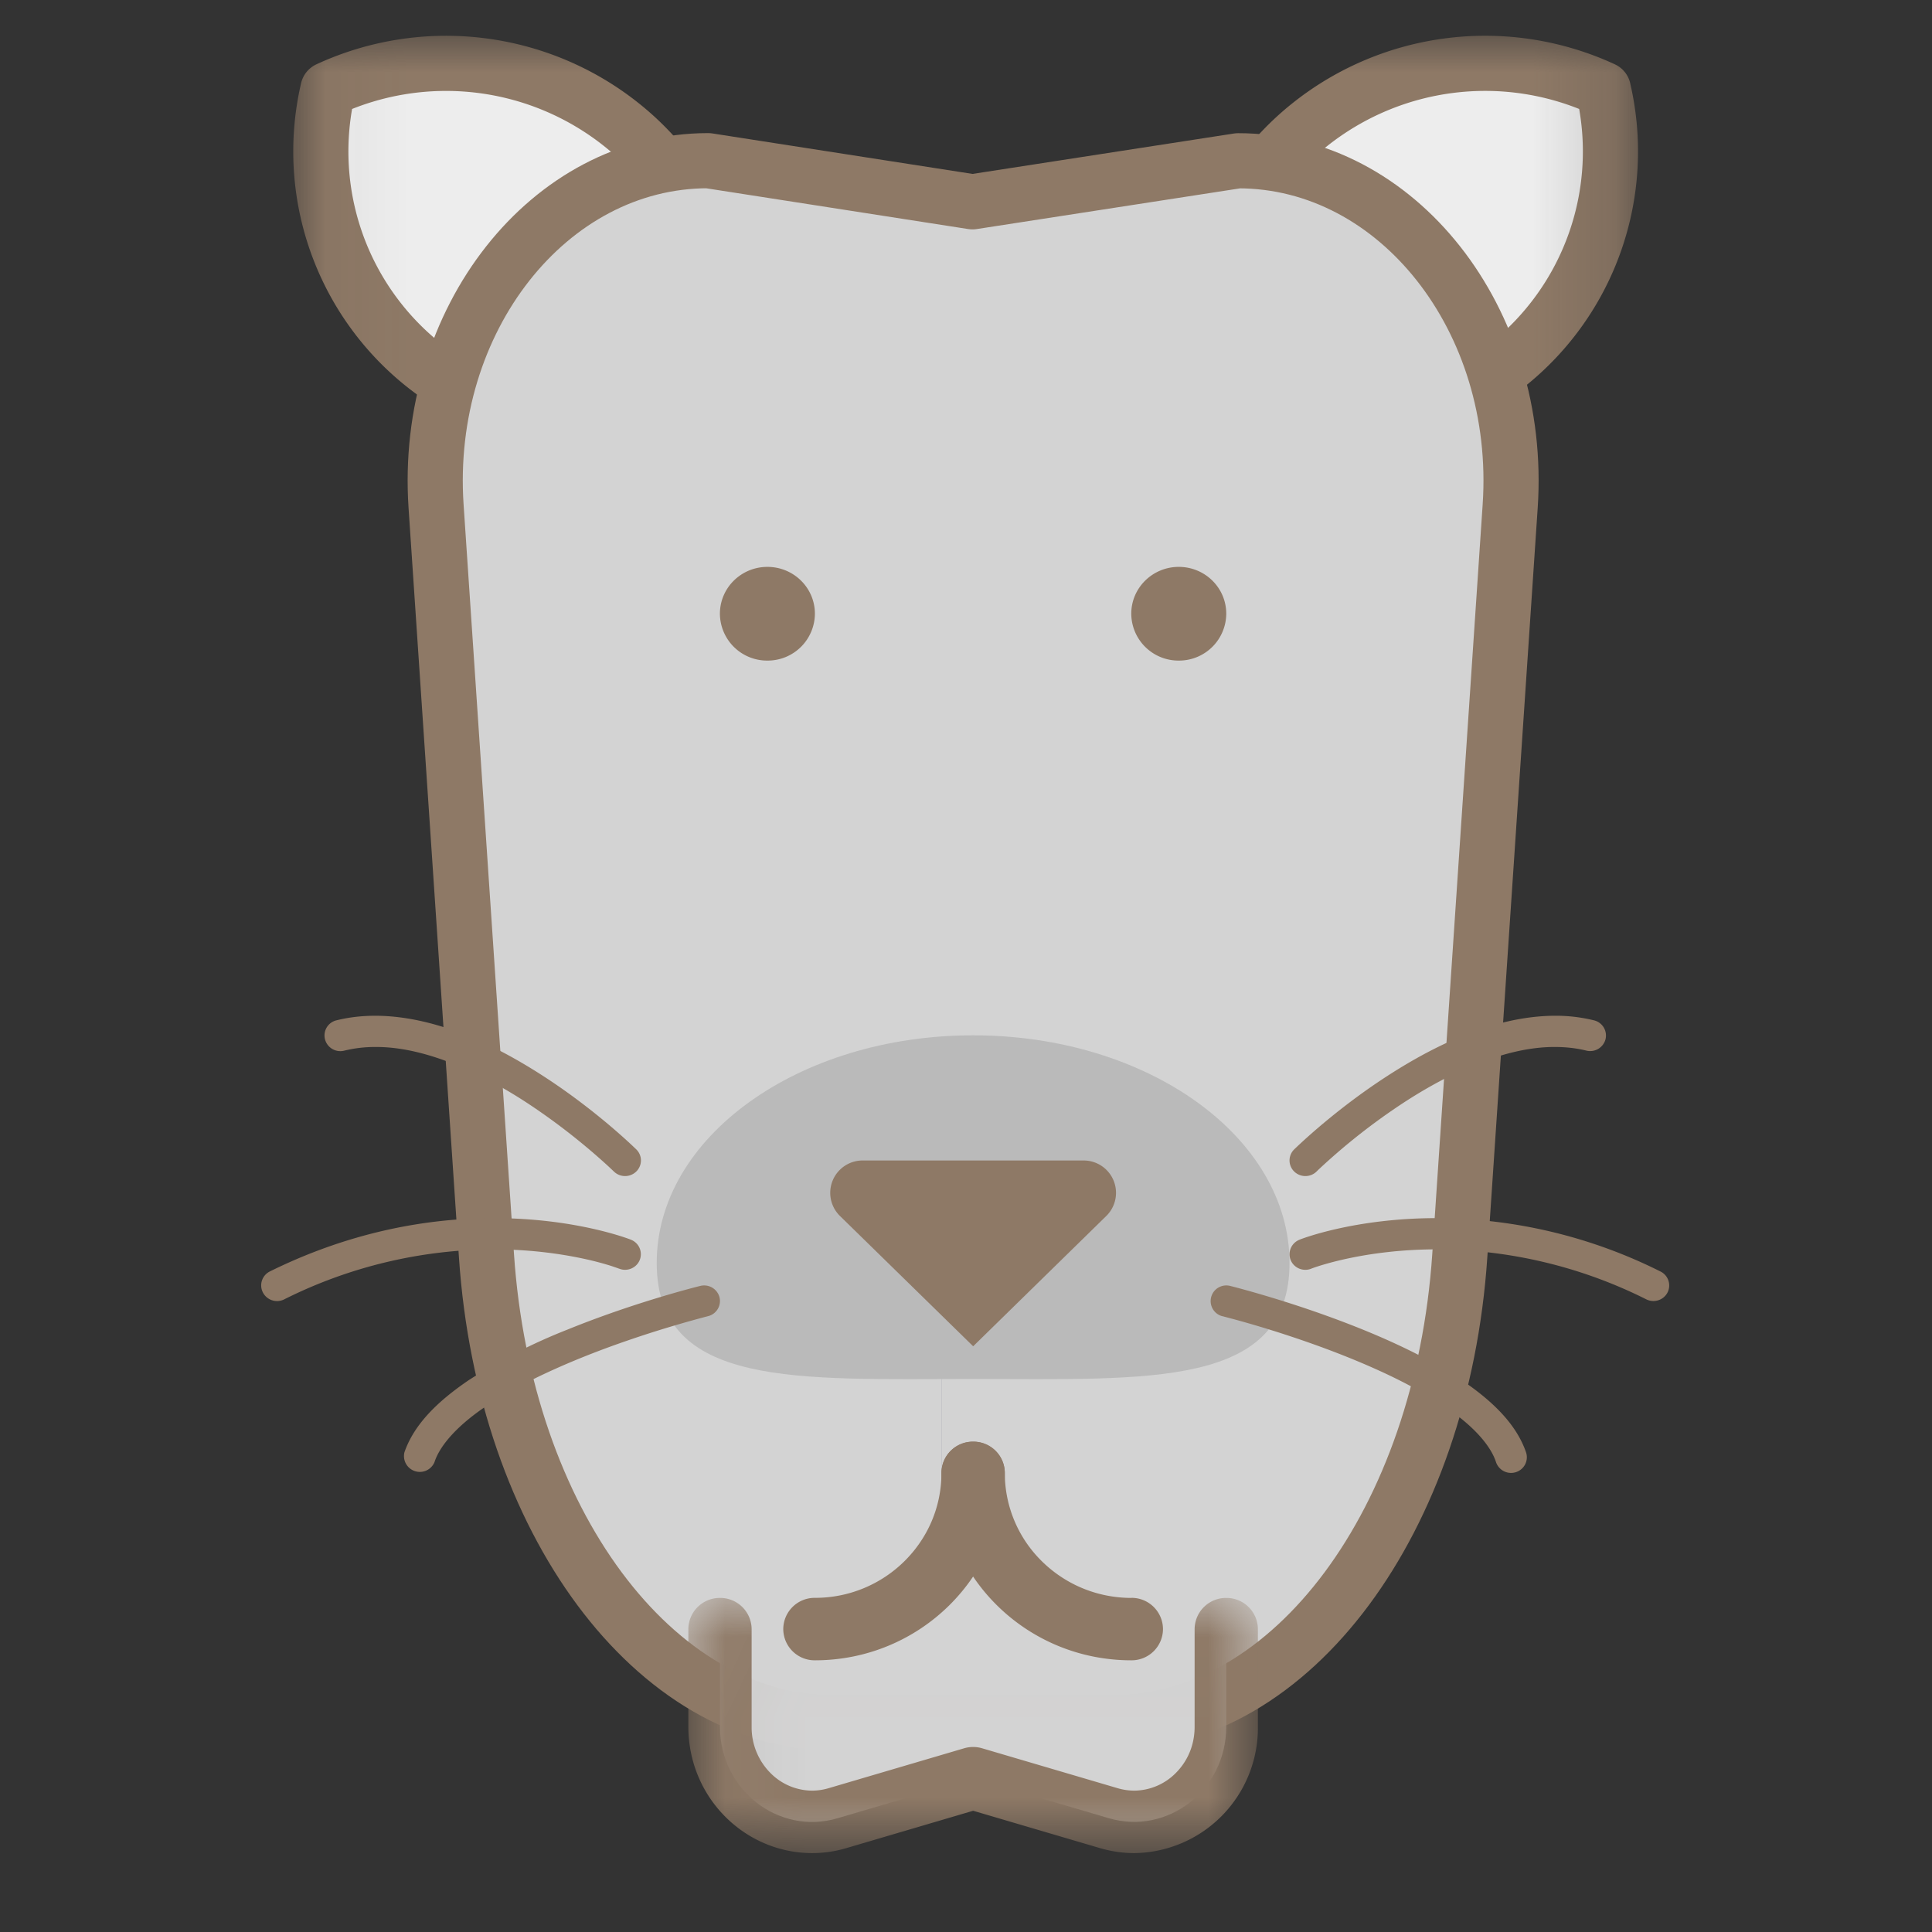 <svg xmlns="http://www.w3.org/2000/svg" xmlns:xlink="http://www.w3.org/1999/xlink" width="24" height="24" viewBox="0 0 24 24">
    <rect x="0" y="0" width="24" height="24" fill="#333333" stroke="none"/>
    <defs>
        <path id="a" d="M.047 0h16.806v5.282H.047z"/>
        <path id="c" d="M.042.02h7.075v3.167H.042z"/>
    </defs>
    <g fill="none" fill-rule="evenodd">
        <g transform="translate(3.546 .4)">
            <mask id="b" fill="#fff">
                <use xlink:href="#a"/>
            </mask>
            <path fill="#EDEDED" stroke="#8E7966" stroke-linecap="round" stroke-linejoin="round" stroke-width=".685" d="M.528.711a3.392 3.392 0 0 0 1.195 3.427 3.495 3.495 0 0 0 3.643.434A3.391 3.391 0 0 0 4.17 1.146 3.495 3.495 0 0 0 .528.71zM16.371.711a3.392 3.392 0 0 1-1.195 3.427 3.495 3.495 0 0 1-3.642.434 3.392 3.392 0 0 1 1.194-3.426A3.495 3.495 0 0 1 16.371.71z" mask="url(#b)"/>
        </g>
        <path fill="#D3D3D3" stroke="#8E7966" stroke-linecap="round" stroke-linejoin="round" stroke-width=".685" d="M13.822 21.402h-3.467c-2.226 0-4.09-2.509-4.312-5.803l-.626-9.311c-.155-2.314 1.402-4.292 3.38-4.292l3.284.511 3.3-.51c1.977 0 3.535 1.977 3.379 4.291l-.626 9.311c-.222 3.294-2.086 5.803-4.312 5.803z"/>
        <g transform="translate(8.509 19.83)">
            <mask id="d" fill="#fff">
                <use xlink:href="#c"/>
            </mask>
            <path fill="#D3D3D3" d="M6.724.408V1.62c0 .785-.728 1.351-1.46 1.136L3.58 2.26l-1.685.497c-.731.215-1.46-.351-1.46-1.136V.408" mask="url(#d)"/>
            <path fill="#8E7966" d="M6.331.408V1.62c0 .233-.09.429-.23.571a.735.735 0 0 1-.52.223.743.743 0 0 1-.205-.03l-1.684-.496a.395.395 0 0 0-.225 0l-1.684.496a.729.729 0 0 1-.205.03.734.734 0 0 1-.52-.223.804.804 0 0 1-.23-.57V.407A.39.39 0 0 0 .435.02a.39.39 0 0 0-.393.388V1.62c0 .878.699 1.568 1.536 1.57.142 0 .287-.02.43-.063l1.572-.463 1.572.463c.143.042.287.063.429.063a1.555 1.555 0 0 0 1.536-1.57V.408A.39.39 0 0 0 6.724.02a.39.39 0 0 0-.393.388z" mask="url(#d)"/>
        </g>
        <path fill="#BABABA" d="M8.158 15.688c0 1.562 1.76 1.442 3.93 1.442 2.171 0 3.931.12 3.931-1.442 0-1.561-1.76-2.827-3.93-2.827-2.171 0-3.931 1.266-3.931 2.827z"/>
        <path fill="#8E7966" d="M12.089 16.724l1.655-1.62a.402.402 0 0 0-.286-.688h-2.739a.402.402 0 0 0-.286.688l1.656 1.62zM10.123 7.624a.586.586 0 0 1-.59.582.586.586 0 0 1-.59-.582c0-.322.265-.582.59-.582.326 0 .59.26.59.582zM15.233 7.624a.586.586 0 0 1-.59.582.586.586 0 0 1-.59-.582c0-.322.265-.582.59-.582.326 0 .59.26.59.582z"/>
        <path fill="#54596E" d="M12.089 17.132h.393v-.776a.39.39 0 0 0-.393-.388.388.388 0 0 0-.393.388v1.94a.388.388 0 0 0 .393.389.39.39 0 0 0 .393-.388v-1.165h-.787v1.165a.388.388 0 0 0 .394.388.39.39 0 0 0 .393-.388v-1.165-.776a.39.39 0 0 0-.393-.388.388.388 0 0 0-.393.388v.776h.393z"/>
        <path fill="#8E7966" d="M10.123 20.625c1.303 0 2.358-1.042 2.359-2.328a.39.39 0 0 0-.393-.388.39.39 0 0 0-.394.388c0 .43-.175.815-.46 1.097a1.576 1.576 0 0 1-1.112.455.39.39 0 0 0-.393.388.39.39 0 0 0 .393.388z"/>
        <path fill="#8E7966" d="M14.054 19.85c-.435-.001-.826-.174-1.112-.456a1.537 1.537 0 0 1-.46-1.097.39.39 0 0 0-.393-.388.39.39 0 0 0-.394.388c0 1.286 1.056 2.328 2.359 2.328a.39.39 0 0 0 .393-.388.39.39 0 0 0-.393-.388zM7.904 14.278c-.006-.005-.418-.413-1.024-.824-.607-.41-1.405-.833-2.216-.836-.162 0-.324.017-.485.057a.193.193 0 0 0-.142.235.197.197 0 0 0 .238.142 1.6 1.6 0 0 1 .39-.046c.665-.004 1.418.375 1.992.768a8.073 8.073 0 0 1 .9.714l.052.049.017.016a.199.199 0 0 0 .278 0 .192.192 0 0 0 0-.275zM7.838 15.4c-.016-.006-.68-.268-1.705-.268-.768 0-1.739.148-2.78.662a.193.193 0 0 0-.088.26.198.198 0 0 0 .264.088 5.847 5.847 0 0 1 2.604-.622c.478 0 .872.062 1.144.122.136.03.242.061.313.083l.079.027.019.007.004.001c.1.04.215-.009.255-.108a.193.193 0 0 0-.11-.252zM8.7 15.974c-.006.001-.798.196-1.649.542a6.915 6.915 0 0 0-1.233.632c-.366.25-.67.534-.794.893a.197.197 0 0 0 .373.123c.072-.223.308-.472.642-.696.5-.337 1.193-.622 1.758-.816a13.856 13.856 0 0 1 .998-.302.194.194 0 0 0 .143-.235.197.197 0 0 0-.238-.141zM16.355 14.553l.016-.016a7.79 7.79 0 0 1 1.062-.837c.558-.365 1.26-.697 1.883-.694.134 0 .264.014.39.045a.197.197 0 0 0 .238-.14.194.194 0 0 0-.143-.236 1.992 1.992 0 0 0-.484-.057c-.811.003-1.609.426-2.216.836-.606.411-1.019.82-1.024.824a.192.192 0 0 0 0 .275.199.199 0 0 0 .278 0zM16.289 15.76l.004-.002c.058-.022.658-.238 1.554-.238a5.85 5.85 0 0 1 2.604.621c.097.048.215.01.264-.086a.193.193 0 0 0-.088-.26 6.246 6.246 0 0 0-2.78-.663c-1.024 0-1.688.261-1.704.268-.1.04-.15.152-.11.252.04.1.155.148.256.108zM15.185 16.35l.132.035c.298.08 1.055.3 1.77.621.358.16.704.347.974.547.272.2.46.416.523.61a.197.197 0 0 0 .249.124.194.194 0 0 0 .124-.246c-.124-.359-.428-.644-.794-.893-.552-.372-1.267-.66-1.85-.862-.581-.2-1.028-.311-1.032-.312a.194.194 0 1 0-.095.377z"/>
    </g>
</svg>
